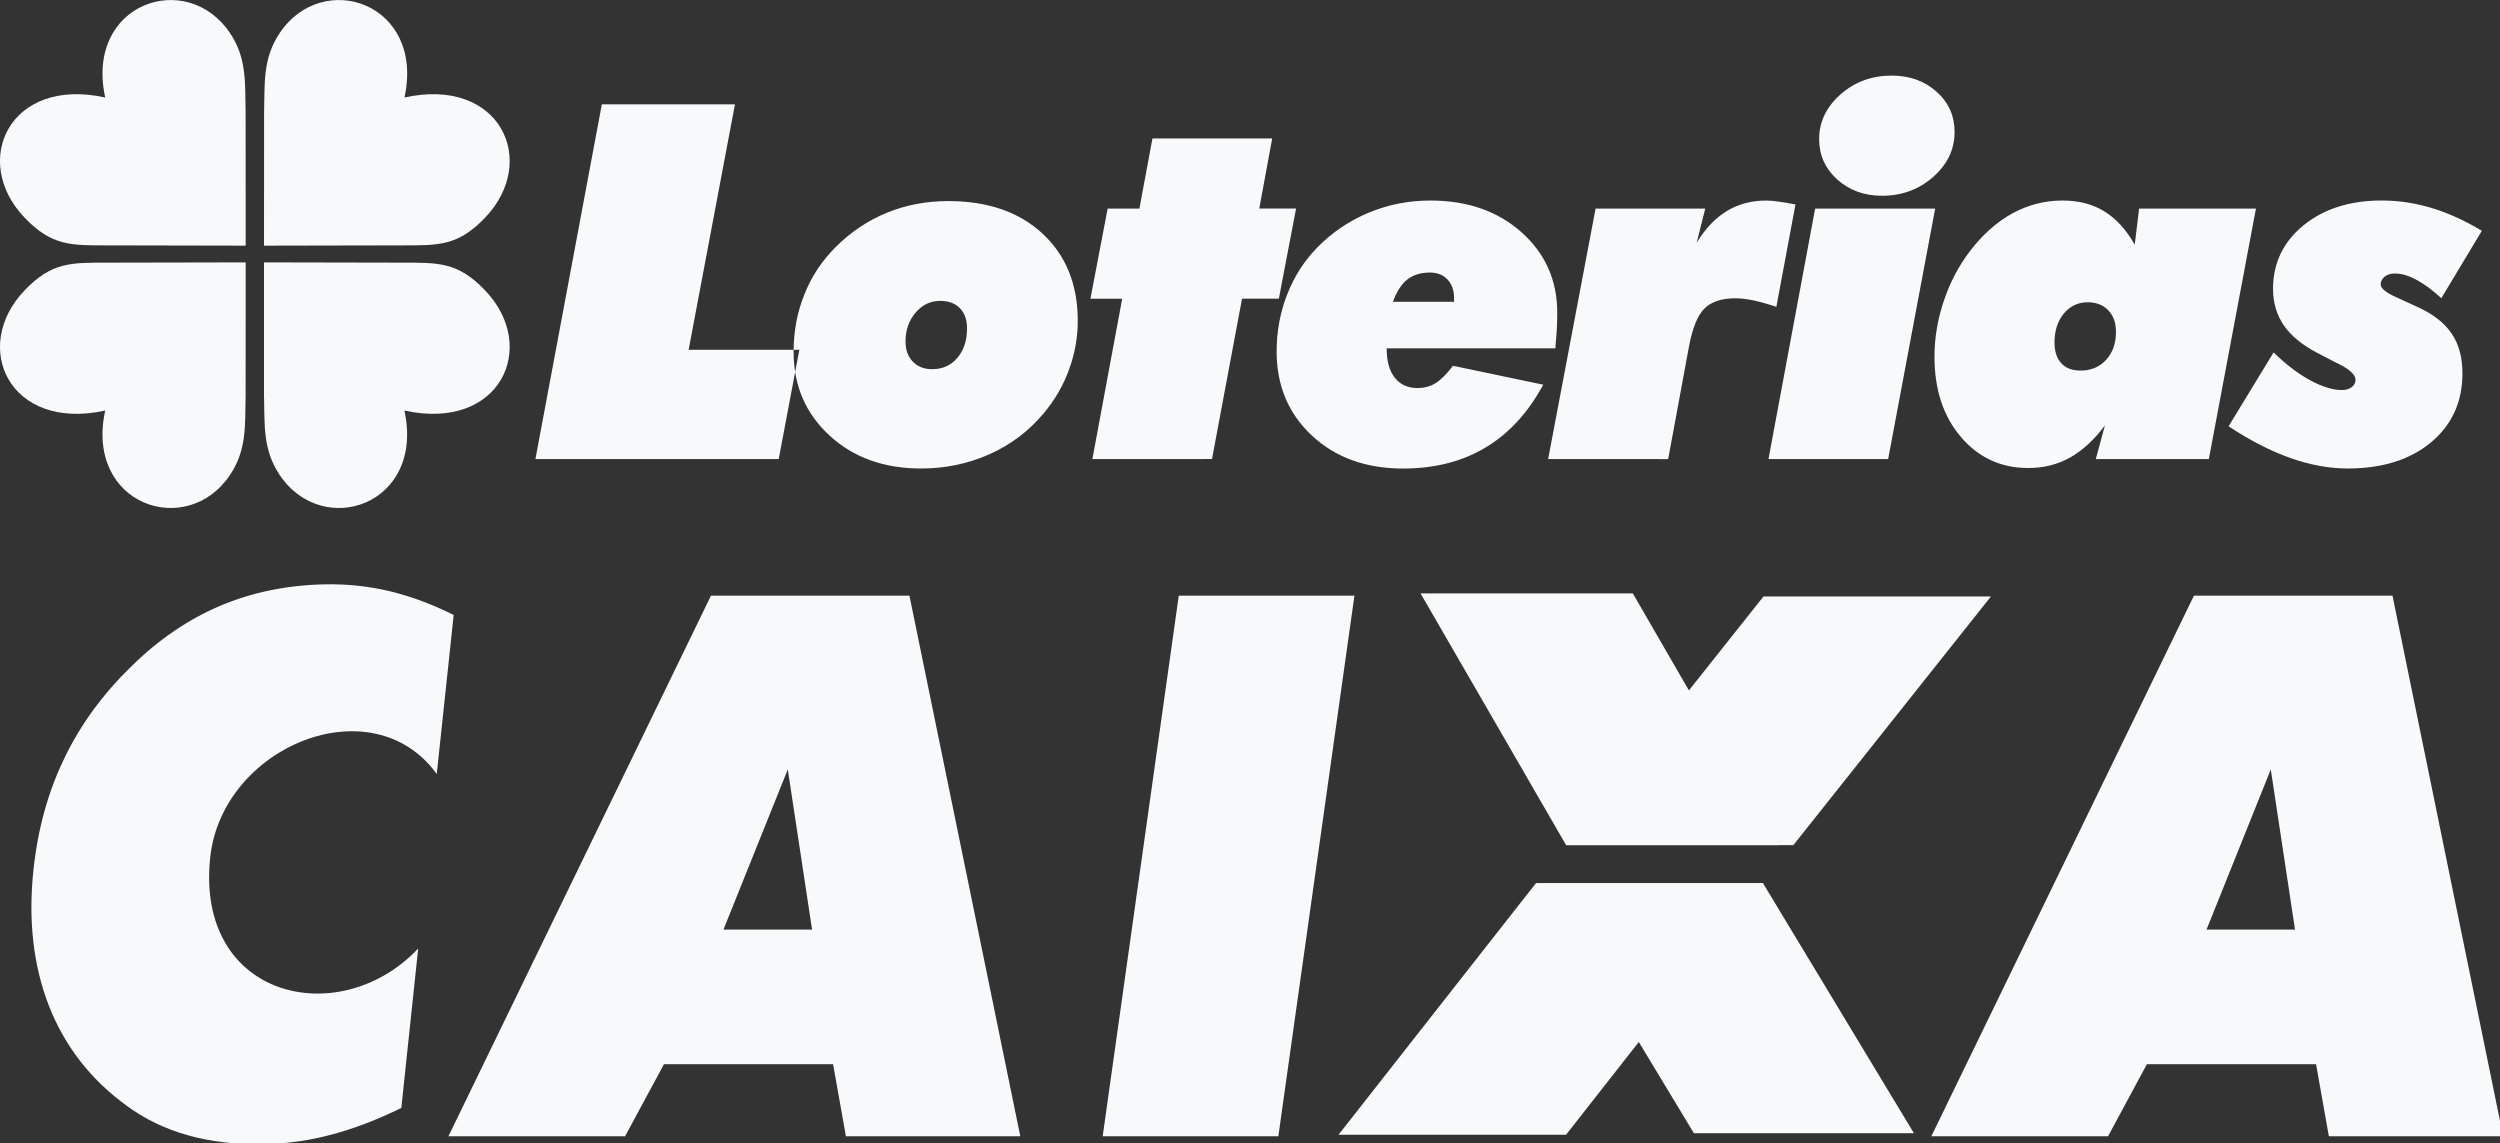 <?xml version="1.0" encoding="UTF-8" standalone="no"?>
<!-- Created with Inkscape (http://www.inkscape.org/) -->

<svg
   width="49.255mm"
   height="22.529mm"
   viewBox="0 0 49.255 22.529"
   version="1.1"
   id="svg5"
   xml:space="preserve"
   xmlns:inkscape="http://www.inkscape.org/namespaces/inkscape"
   xmlns:sodipodi="http://sodipodi.sourceforge.net/DTD/sodipodi-0.dtd"
   xmlns="http://www.w3.org/2000/svg"
   xmlns:svg="http://www.w3.org/2000/svg"><rect x="0" y="0" width="49.255" height="22.529" fill="#333333" stroke="none"/><sodipodi:namedview
     id="namedview7"
     pagecolor="#ffffff"
     bordercolor="#666666"
     borderopacity="1.0"
     inkscape:showpageshadow="2"
     inkscape:pageopacity="0.0"
     inkscape:pagecheckerboard="0"
     inkscape:deskcolor="#d1d1d1"
     inkscape:document-units="mm"
     showgrid="false" /><defs
     id="defs2"><clipPath
       id="clip1"><path
         d="m 76,50 h 25 V 65.699 H 76 Z m 0,0"
         id="path2861" /></clipPath><clipPath
       id="clip2"><path
         d="M 26,34 H 141.301 V 65.699 H 26 Z m 0,0"
         id="path2864" /></clipPath><clipPath
       id="clip3"><path
         d="M 3,34 H 28 V 65.699 H 3 Z m 0,0"
         id="path2867" /></clipPath></defs><g
     inkscape:label="Camada 1"
     inkscape:groupmode="layer"
     id="layer1"
     transform="translate(-86.82,-132.927)"><g
       id="surface1"
       transform="matrix(0.353,0,0,0.353,86.226,132.323)"
       style="fill:#f8f9fa;fill-opacity:1"><path
         style="fill:#f8f9fa;fill-opacity:1;fill-rule:evenodd;stroke:none"
         d="m 16.418,16.355 7.719,0.016 c 2.023,0 3.105,-0.039 4.621,1.547 3.02,3.156 0.848,7.883 -4.504,6.707 1.152,5.27 -4.566,7.207 -6.973,3.578 -0.941,-1.418 -0.82,-2.789 -0.863,-4.414 z m 0,0"
         id="path2872" /><path
         style="fill:#f8f9fa;fill-opacity:1;fill-rule:evenodd;stroke:none"
         d="m 15.395,16.355 -7.719,0.016 c -2.027,0 -3.105,-0.039 -4.621,1.547 -3.023,3.156 -0.848,7.883 4.5,6.707 -1.152,5.27 4.566,7.207 6.977,3.578 0.941,-1.418 0.82,-2.789 0.859,-4.414 z m 0,0"
         id="path2874" /><path
         style="fill:#f8f9fa;fill-opacity:1;fill-rule:evenodd;stroke:none"
         d="m 15.395,15.422 -7.719,-0.016 c -2.027,0 -3.105,0.039 -4.621,-1.547 -3.023,-3.156 -0.848,-7.883 4.5,-6.707 -1.152,-5.27 4.566,-7.207 6.977,-3.578 0.941,1.418 0.82,2.789 0.859,4.414 z m 0,0"
         id="path2876" /><path
         style="fill:#f8f9fa;fill-opacity:1;fill-rule:evenodd;stroke:none"
         d="m 16.418,15.422 7.719,-0.016 c 2.023,0 3.105,0.039 4.621,-1.547 3.02,-3.156 0.848,-7.883 -4.5,-6.707 C 25.406,1.883 19.688,-0.055 17.281,3.574 16.34,4.992 16.465,6.363 16.422,7.988 Z m 0,0"
         id="path2878" /><path
         style="fill:#f8f9fa;fill-opacity:1;fill-rule:evenodd;stroke:none"
         d="M 89.09,48.879 H 101.777 L 112.805,35 h -12.695 z m 0,0"
         id="path2880" /><g
         clip-path="url(#clip1)"
         clip-rule="nonzero"
         id="g2884"
         style="fill:#f8f9fa;fill-opacity:1"><path
           style="fill:#f8f9fa;fill-opacity:1;fill-rule:evenodd;stroke:none"
           d="M 76.391,65.043 H 89.09 L 100.109,50.996 H 87.414 Z m 0,0"
           id="path2882" /></g><g
         clip-path="url(#clip2)"
         clip-rule="nonzero"
         id="g2888"
         style="fill:#f8f9fa;fill-opacity:1"><path
           style="fill:#f8f9fa;fill-opacity:1;fill-rule:evenodd;stroke:none"
           d="M 45.637,44.691 42.062,53.594 h 4.945 l -1.355,-8.938 z m -18.926,20.438 14.652,-30.172 h 11.078 l 6.188,30.172 h -9.734 l -0.715,-4.023 h -9.438 l -2.172,4.023 z m 36.516,0 4.246,-30.172 h 9.805 L 73.031,65.129 Z m 65.195,-20.473 -3.586,8.938 h 4.938 z m -18.945,20.473 14.656,-30.172 h 11.082 l 6.176,30.172 h -9.727 l -0.715,-4.023 h -9.441 l -2.168,4.023 z m 0,0"
           id="path2886" /></g><path
         style="fill:#f8f9fa;fill-opacity:1;fill-rule:evenodd;stroke:none"
         d="m 87.809,51.02 h 12.281 l 8.414,13.938 H 96.223 Z m 0,0"
         id="path2890" /><path
         style="fill:#f8f9fa;fill-opacity:1;fill-rule:evenodd;stroke:none"
         d="m 80.969,34.832 h 11.848 l 8.117,14.047 H 89.09 Z m 0,0"
         id="path2892" /><g
         clip-path="url(#clip3)"
         clip-rule="nonzero"
         id="g2896"
         style="fill:#f8f9fa;fill-opacity:1"><path
           style="fill:#f8f9fa;fill-opacity:1;fill-rule:evenodd;stroke:none"
           d="m 27.004,36.035 -0.945,8.875 c -3.613,-4.984 -11.988,-1.543 -12.645,4.664 -0.832,7.879 7.223,9.719 11.609,5.078 l -0.941,8.895 c -1.312,0.645 -2.594,1.141 -3.855,1.48 -1.258,0.336 -2.512,0.516 -3.762,0.543 -1.574,0.031 -3,-0.133 -4.281,-0.492 C 10.902,64.723 9.742,64.16 8.715,63.398 6.734,61.949 5.305,60.109 4.422,57.871 3.543,55.621 3.25,53.086 3.551,50.254 3.793,47.977 4.367,45.898 5.281,44.016 6.188,42.133 7.441,40.426 9.043,38.875 c 1.508,-1.48 3.152,-2.598 4.934,-3.355 1.777,-0.75 3.711,-1.148 5.805,-1.195 1.25,-0.027 2.477,0.102 3.664,0.387 1.199,0.289 2.383,0.734 3.559,1.324 z m 0,0"
           id="path2894" /></g><path
         style="fill:#f8f9fa;fill-opacity:1;fill-rule:evenodd;stroke:none"
         d="M 31.566,27.332 35.273,7.535 h 7.43 l -2.586,13.699 h 6.18 l -1.152,6.098 z M 54.156,18.504 c -0.539,0 -0.996,0.215 -1.371,0.656 -0.375,0.438 -0.562,0.973 -0.562,1.613 0,0.473 0.137,0.844 0.406,1.121 0.27,0.281 0.629,0.422 1.082,0.422 0.574,0 1.043,-0.207 1.402,-0.629 0.359,-0.418 0.543,-0.969 0.543,-1.645 0,-0.477 -0.129,-0.852 -0.398,-1.129 -0.266,-0.273 -0.629,-0.41 -1.102,-0.41 z m -8.18,2.852 c 0,-1.145 0.199,-2.215 0.602,-3.211 0.395,-1 0.973,-1.871 1.734,-2.633 0.84,-0.844 1.797,-1.484 2.867,-1.926 1.074,-0.438 2.215,-0.652 3.434,-0.652 2.195,0 3.949,0.602 5.258,1.816 1.305,1.215 1.965,2.836 1.965,4.859 0,0.949 -0.168,1.863 -0.492,2.746 -0.32,0.883 -0.797,1.695 -1.418,2.434 -0.824,0.984 -1.828,1.742 -3.012,2.273 -1.188,0.527 -2.457,0.797 -3.824,0.797 -2.07,0 -3.773,-0.613 -5.105,-1.836 -1.336,-1.23 -2.008,-2.785 -2.008,-4.668 z m 16.676,5.977 1.664,-8.949 h -1.773 l 0.961,-5.031 h 1.773 L 66.004,9.441 H 72.688 l -0.723,3.91 h 2.055 l -0.961,5.031 h -2.055 l -1.676,8.949 z m 16.777,-8.777 h 3.41 v -0.203 c 0,-0.438 -0.125,-0.789 -0.371,-1.047 -0.238,-0.254 -0.566,-0.383 -0.977,-0.383 -0.516,0 -0.934,0.129 -1.266,0.391 -0.328,0.258 -0.594,0.672 -0.797,1.242 z m 9.062,2.598 h -9.414 c 0,0.703 0.145,1.246 0.449,1.633 0.305,0.391 0.727,0.582 1.262,0.582 0.383,0 0.727,-0.09 1.027,-0.277 0.293,-0.184 0.617,-0.508 0.965,-0.965 l 5.035,1.055 c -0.836,1.551 -1.902,2.719 -3.215,3.504 -1.305,0.785 -2.844,1.176 -4.609,1.176 -2.066,0 -3.762,-0.609 -5.078,-1.832 -1.316,-1.223 -1.977,-2.789 -1.977,-4.699 0,-1.125 0.195,-2.191 0.59,-3.188 0.391,-1.004 0.953,-1.879 1.688,-2.629 0.824,-0.836 1.777,-1.48 2.863,-1.934 1.086,-0.449 2.227,-0.676 3.438,-0.676 2.074,0 3.766,0.594 5.09,1.773 1.328,1.184 1.992,2.68 1.992,4.488 0,0.344 -0.008,0.68 -0.027,1 -0.02,0.324 -0.047,0.656 -0.078,0.988 z m -0.402,6.18 2.648,-13.98 h 6.121 l -0.48,1.906 c 0.484,-0.793 1.047,-1.383 1.688,-1.773 0.641,-0.387 1.375,-0.582 2.191,-0.582 0.207,0 0.438,0.02 0.695,0.059 0.262,0.035 0.578,0.086 0.941,0.16 l -1.066,5.711 c -0.469,-0.156 -0.891,-0.273 -1.266,-0.355 -0.375,-0.078 -0.711,-0.121 -1.016,-0.121 -0.781,0 -1.359,0.195 -1.746,0.586 -0.383,0.391 -0.668,1.113 -0.859,2.16 l -1.152,6.23 z M 106.727,12.637 c -1,0 -1.832,-0.305 -2.508,-0.914 -0.672,-0.609 -1.004,-1.355 -1.004,-2.246 0,-0.961 0.395,-1.789 1.191,-2.496 0.797,-0.699 1.746,-1.051 2.852,-1.051 1.008,0 1.848,0.301 2.512,0.902 0.672,0.598 1.004,1.348 1.004,2.25 0,0.965 -0.395,1.797 -1.195,2.504 -0.797,0.699 -1.742,1.051 -2.852,1.051 z m -6.34,14.695 2.605,-13.98 h 6.699 l -2.625,13.98 z m 17.816,-8.75 c -0.539,0 -0.98,0.207 -1.332,0.629 -0.344,0.418 -0.52,0.957 -0.52,1.613 0,0.508 0.129,0.895 0.383,1.164 0.246,0.273 0.605,0.406 1.074,0.406 0.582,0 1.059,-0.199 1.426,-0.602 0.367,-0.398 0.547,-0.918 0.547,-1.551 0,-0.512 -0.141,-0.918 -0.43,-1.211 -0.285,-0.301 -0.672,-0.449 -1.148,-0.449 z m 2.871,-5.23 h 6.52 l -2.629,13.98 h -6.309 l 0.508,-1.879 c -0.59,0.801 -1.242,1.398 -1.941,1.793 -0.699,0.391 -1.48,0.586 -2.34,0.586 -1.52,0 -2.77,-0.578 -3.754,-1.73 -0.984,-1.156 -1.477,-2.645 -1.477,-4.477 0,-1.055 0.176,-2.094 0.52,-3.117 0.34,-1.02 0.824,-1.949 1.457,-2.777 0.707,-0.93 1.5,-1.629 2.367,-2.109 0.875,-0.477 1.812,-0.719 2.809,-0.719 0.898,0 1.676,0.203 2.336,0.609 0.656,0.406 1.219,1.027 1.688,1.852 z m 4.992,12.152 2.512,-4.121 c 0.688,0.664 1.363,1.184 2.031,1.547 0.672,0.363 1.27,0.551 1.789,0.551 0.223,0 0.398,-0.059 0.543,-0.164 0.145,-0.109 0.211,-0.25 0.211,-0.418 0,-0.266 -0.312,-0.559 -0.961,-0.891 -0.043,-0.02 -0.078,-0.035 -0.098,-0.043 l -1.07,-0.555 c -0.844,-0.441 -1.469,-0.953 -1.871,-1.535 -0.398,-0.582 -0.605,-1.262 -0.605,-2.035 0,-1.441 0.566,-2.625 1.699,-3.551 1.133,-0.922 2.59,-1.387 4.371,-1.387 0.934,0 1.859,0.141 2.773,0.414 0.918,0.277 1.855,0.699 2.812,1.277 l -2.262,3.762 c -0.477,-0.441 -0.938,-0.785 -1.375,-1.02 -0.438,-0.242 -0.852,-0.359 -1.223,-0.359 -0.23,0 -0.418,0.059 -0.562,0.176 -0.148,0.117 -0.223,0.262 -0.223,0.434 0,0.215 0.277,0.445 0.812,0.688 0.152,0.074 0.273,0.129 0.355,0.164 l 0.852,0.391 c 0.871,0.387 1.516,0.879 1.926,1.48 0.418,0.598 0.617,1.348 0.617,2.238 0,1.598 -0.586,2.879 -1.754,3.855 -1.172,0.973 -2.723,1.457 -4.656,1.457 -1.023,0 -2.09,-0.195 -3.199,-0.586 -1.109,-0.395 -2.258,-0.984 -3.445,-1.77 z m 0,0"
         id="path2898" /></g></g></svg>
